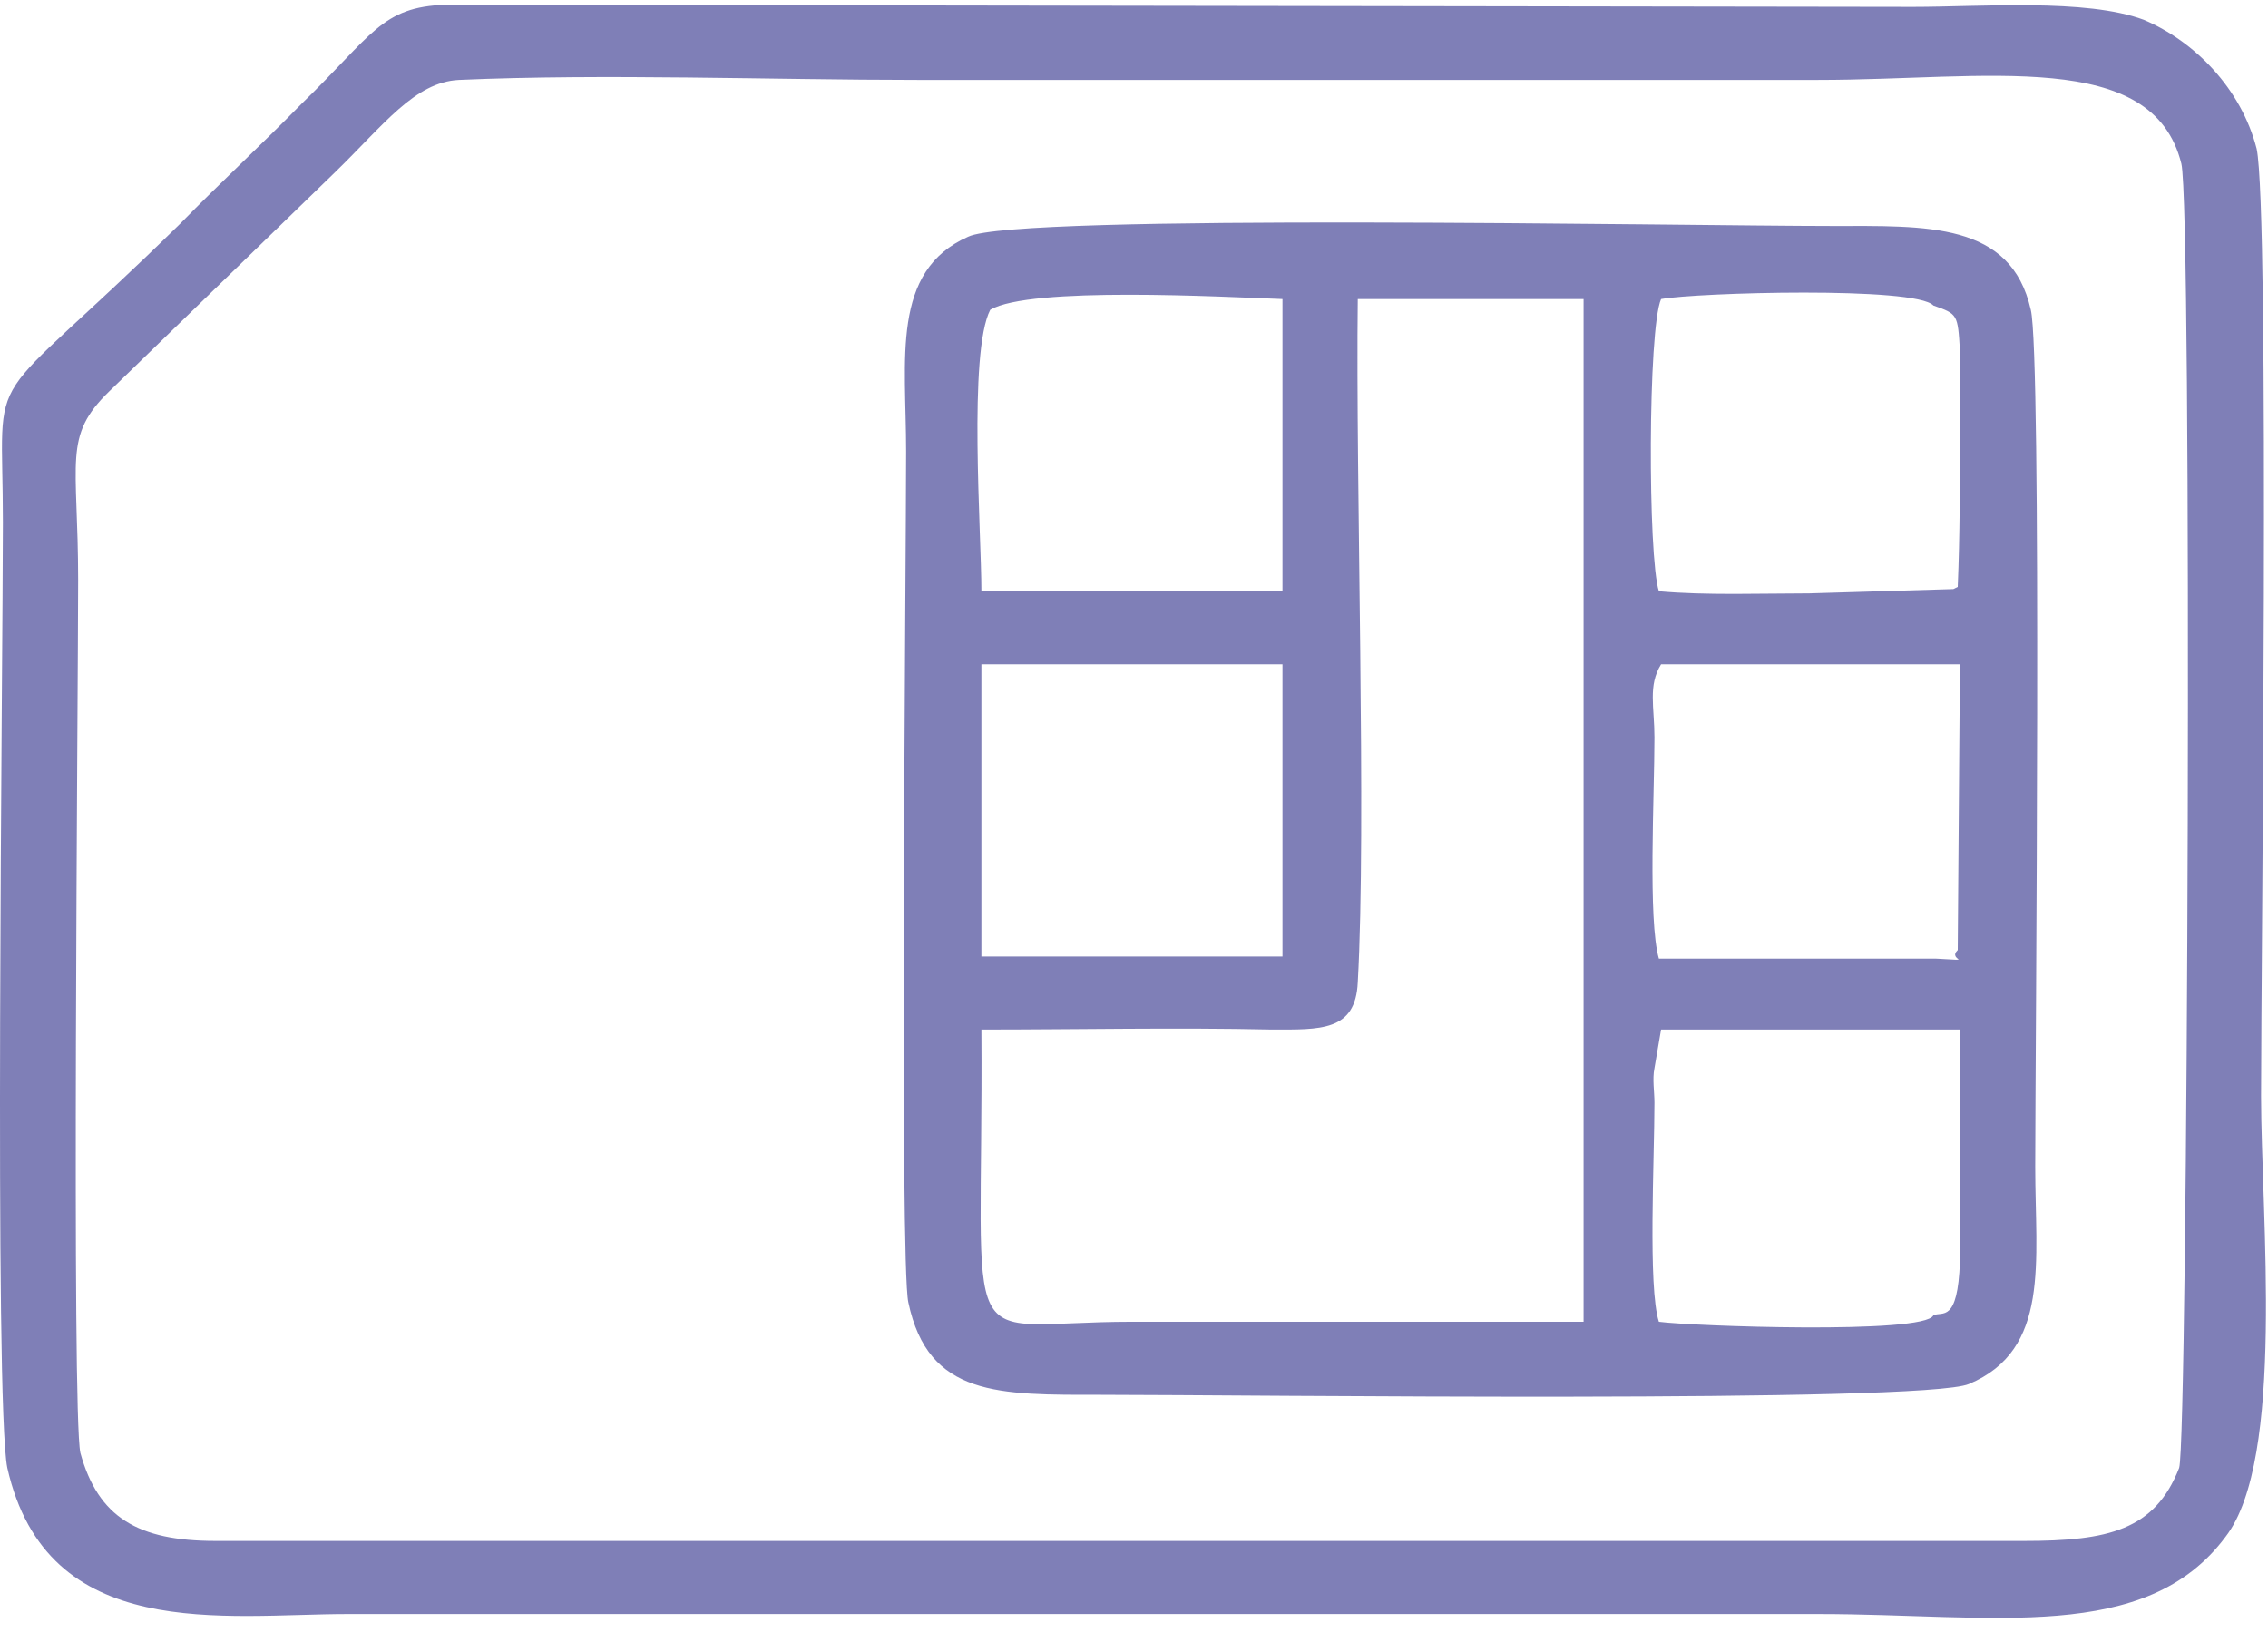 <svg width="87" height="63" viewBox="0 0 87 63" fill="none" xmlns="http://www.w3.org/2000/svg">
<path fill-rule="evenodd" clip-rule="evenodd" d="M63.718 25.483H75.183L75.098 36.445C74.674 36.857 75.863 36.857 74.249 36.774H63.634C63.209 35.291 63.464 30.51 63.464 28.285C63.464 27.131 63.209 26.307 63.718 25.483ZM75.098 22.516L74.929 22.598L69.409 22.763C67.625 22.763 65.417 22.845 63.634 22.681C63.209 21.362 63.209 12.625 63.718 11.472C65.077 11.224 73.485 10.977 74.164 11.719C75.098 12.049 75.098 12.049 75.183 13.45C75.183 14.439 75.183 15.51 75.183 16.499C75.183 18.477 75.183 20.538 75.098 22.516ZM63.718 39.494H75.183V48.395C75.098 50.786 74.504 50.291 74.164 50.456C73.825 51.198 64.823 50.868 63.634 50.703C63.209 49.384 63.464 44.439 63.464 42.296C63.464 41.884 63.379 41.39 63.464 40.978L63.718 39.494ZM60.746 50.703C54.971 50.703 49.196 50.703 43.422 50.703C36.543 50.703 37.732 52.599 37.647 39.494C41.383 39.494 45.12 39.412 48.772 39.494C50.64 39.494 51.999 39.577 52.084 37.681C52.423 31.664 51.999 18.56 52.084 11.472H60.746V50.703ZM37.647 22.681C37.647 20.455 37.137 13.532 37.986 11.884C39.515 10.977 46.903 11.389 49.196 11.472V22.681H37.647ZM37.647 36.692V25.483H49.196V36.692H37.647ZM34.844 49.961C35.608 53.588 38.326 53.505 42.233 53.505C47.753 53.505 73.74 53.835 75.523 53.093C78.665 51.775 78.071 48.395 78.071 44.769C78.071 40.566 78.326 13.614 77.901 11.884C77.137 8.504 73.909 8.669 70.258 8.669C64.653 8.669 39.005 8.175 37.137 9.081C34.165 10.4 34.759 13.779 34.759 17.323C34.759 21.279 34.504 48.478 34.844 49.961Z" fill="#000070" fill-opacity="0.5"/>
<path fill-rule="evenodd" clip-rule="evenodd" d="M3.083 55.732C2.744 54.166 2.998 26.391 2.998 22.27C2.998 17.654 2.404 16.748 4.187 15.017L12.85 6.61C14.718 4.797 15.907 3.149 17.605 3.066C23.21 2.819 29.58 3.066 35.185 3.066H69.749C76.204 3.066 82.573 1.83 83.677 6.281C84.101 8.011 83.932 55.238 83.592 56.309C82.658 58.699 80.874 59.111 77.647 59.111H8.264C5.291 59.111 3.763 58.205 3.083 55.732ZM0.281 56.309C1.809 63.068 8.603 61.914 13.359 61.914H69.749C76.458 61.914 82.318 63.068 85.375 58.947C87.668 55.98 86.734 46.584 86.734 42.051C86.734 37.023 87.074 8.094 86.564 5.704C85.97 3.396 84.186 1.583 82.233 0.759C80.025 -0.066 75.949 0.264 73.401 0.264L17.096 0.182C14.633 0.264 14.293 1.336 11.576 3.973C9.962 5.621 8.518 6.94 6.905 8.588C-0.823 16.171 0.111 13.616 0.111 20.045C0.111 25.155 -0.229 53.837 0.281 56.309Z" fill="#000070" fill-opacity="0.5"/>
</svg>
